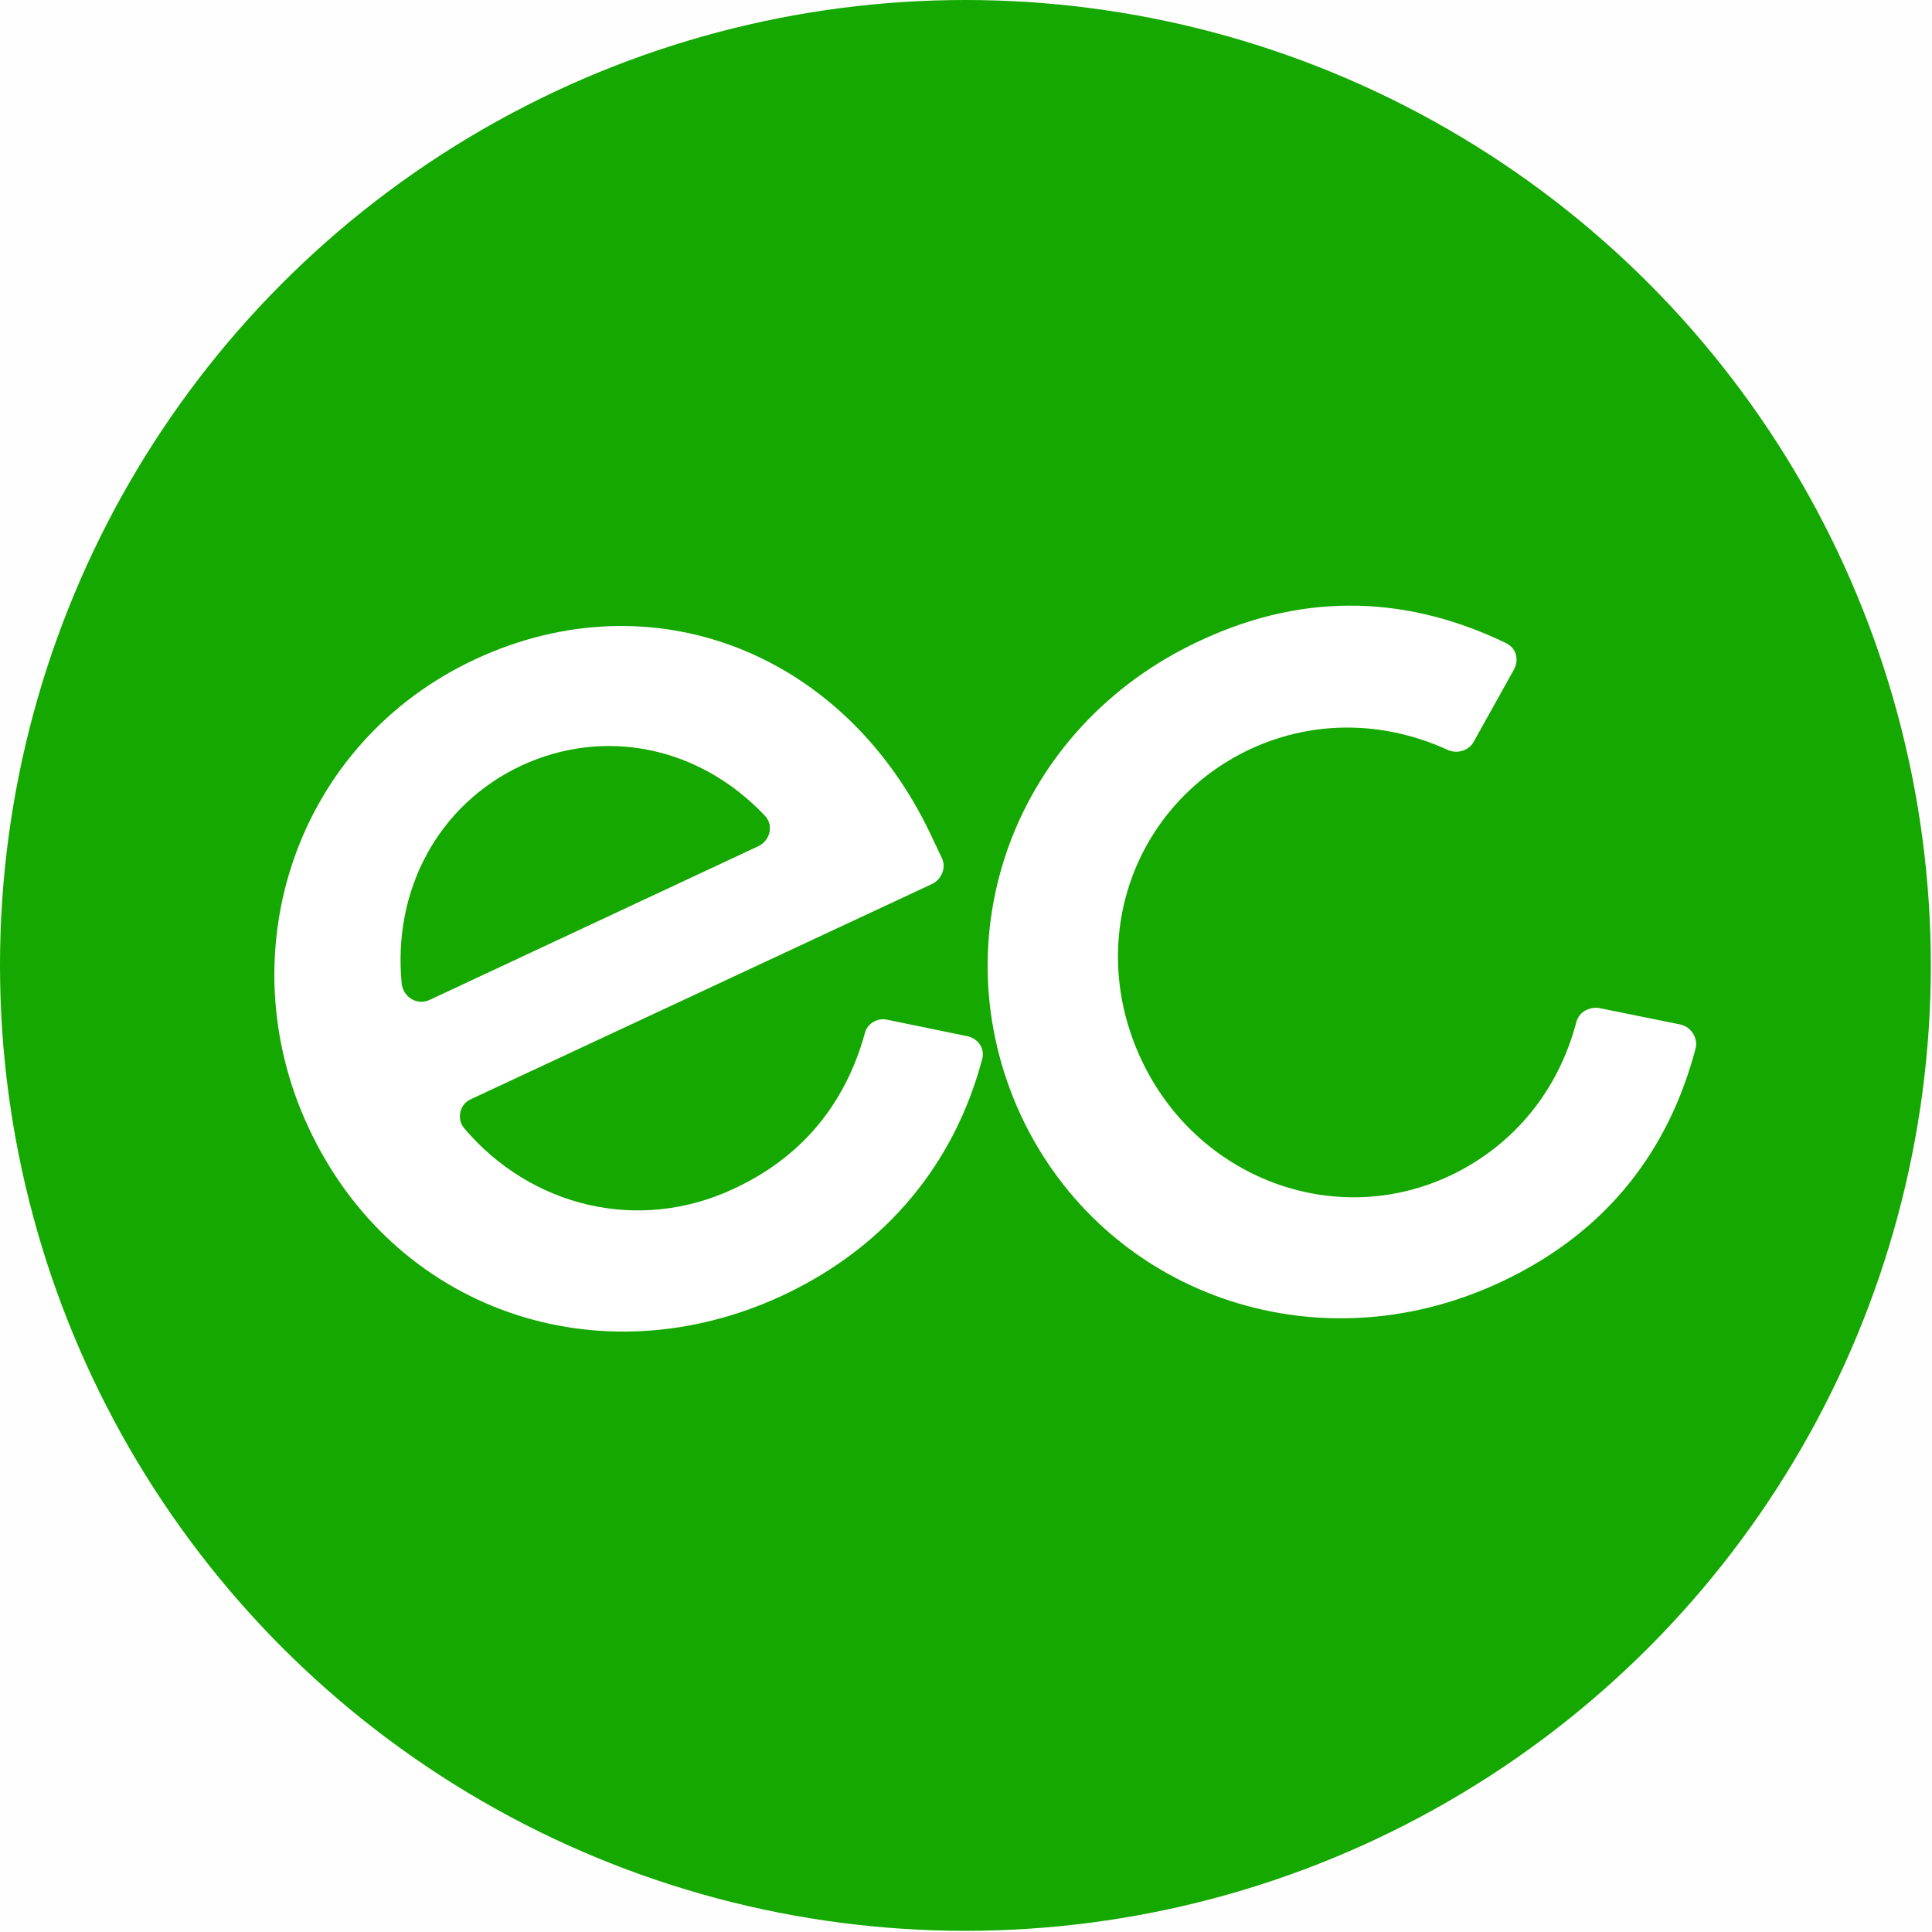 <?xml version="1.0" encoding="utf-8"?>
<!-- Generator: Adobe Illustrator 18.1.1, SVG Export Plug-In . SVG Version: 6.00 Build 0)  -->
<svg version="1.1" id="Layer_1" xmlns="http://www.w3.org/2000/svg" xmlns:xlink="http://www.w3.org/1999/xlink" x="0px" y="0px"
	 viewBox="0 0 163.5 163.5" enable-background="new 0 0 163.5 163.5" xml:space="preserve">
<rect x="0" y="0" fill="#FEFEFE" width="163.5" height="163.5"/>
<circle fill="#14A800" cx="81.7" cy="81.7" r="81.7"/>
<path fill="#FFFFFF" d="M40.2,55.8c15-7,31.3-0.6,38.6,14.9l0.9,1.9c0.4,0.8,0,1.8-0.8,2.2l-39,18.2c-1,0.4-1.3,1.7-0.6,2.5
	c5.6,6.6,14.7,8.9,22.8,5.1c5.6-2.6,9.4-7,11.1-13.2c0.2-0.8,1.1-1.3,1.9-1.1l6.8,1.4c0.9,0.2,1.5,1.1,1.2,2
	c-2.3,8.6-7.9,15.7-16.8,19.9c-15.6,7.3-33,1.3-40.2-14.2C19.2,80.6,25,62.9,40.2,55.8z M36.4,84.6l27.8-13c1-0.5,1.3-1.8,0.5-2.6
	c-5.5-5.8-13.5-7.5-20.6-4.2c-7,3.3-10.9,10.5-10.1,18.5C34.2,84.5,35.4,85.1,36.4,84.6z"/>
<path fill="#FFFFFF" d="M122.7,99.5c5.5-2.6,9.2-7.3,10.7-13c0.2-0.8,1-1.3,1.9-1.2l6.9,1.4c0.9,0.2,1.5,1.1,1.3,2
	c-2.2,8.4-7.3,15.5-16.5,19.8c-15.8,7.4-33.6,0.9-40.6-14.1c-7-15.1-0.6-32.9,15.2-40.2c9.2-4.3,17.9-3.6,25.8,0.2
	c0.9,0.4,1.2,1.4,0.7,2.3l-3.4,6.1c-0.4,0.7-1.3,1-2.1,0.7c-5.2-2.4-11.2-2.7-16.8-0.1c-9.8,4.6-14,16.1-9.2,26.3
	C101.3,99.7,112.9,104.1,122.7,99.5z"/>
</svg>
